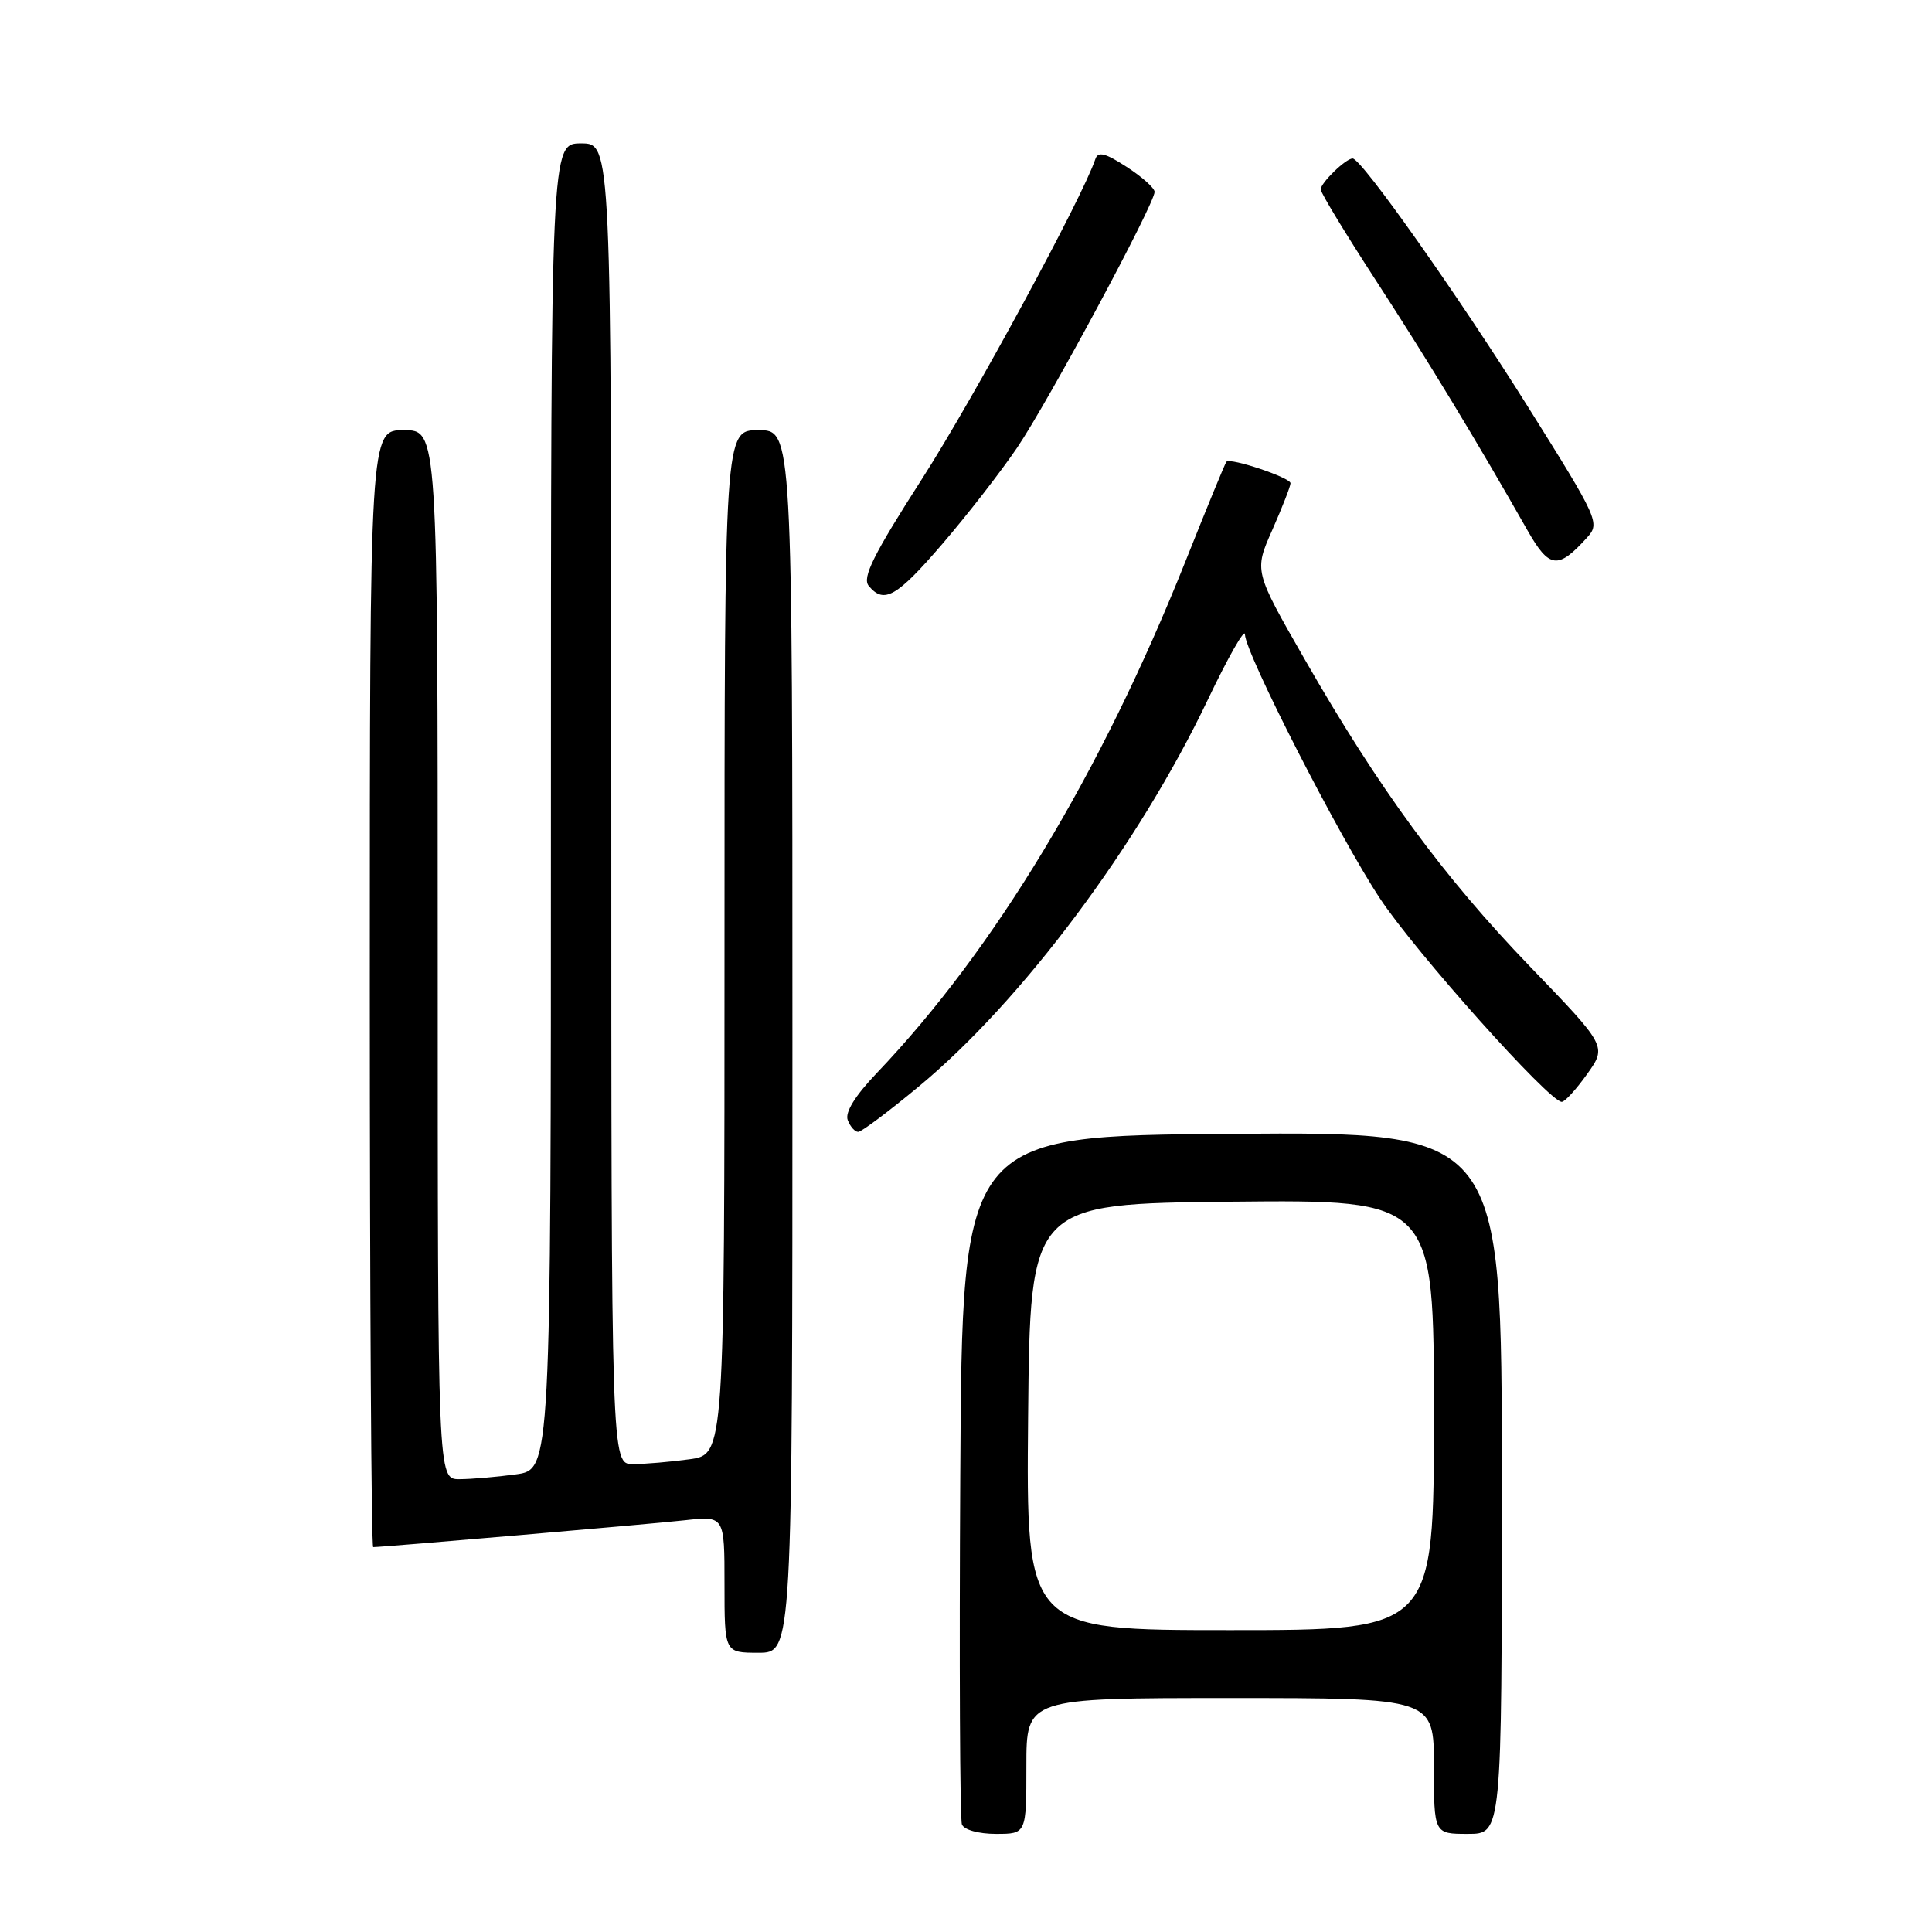 <?xml version="1.0" encoding="UTF-8" standalone="no"?>
<!DOCTYPE svg PUBLIC "-//W3C//DTD SVG 1.1//EN" "http://www.w3.org/Graphics/SVG/1.1/DTD/svg11.dtd" >
<svg xmlns="http://www.w3.org/2000/svg" xmlns:xlink="http://www.w3.org/1999/xlink" version="1.1" viewBox="0 0 256 256">
 <g >
 <path fill="currentColor"
d=" M 136.00 234.00 C 136.00 225.00 136.00 225.00 163.00 225.00 C 190.00 225.00 190.00 225.00 190.00 234.00 C 190.00 243.00 190.00 243.00 194.50 243.00 C 199.00 243.00 199.00 243.00 199.00 196.49 C 199.00 149.97 199.00 149.97 163.25 150.24 C 127.50 150.50 127.50 150.50 127.24 195.50 C 127.10 220.25 127.19 241.06 127.46 241.75 C 127.73 242.46 129.67 243.00 131.97 243.00 C 136.00 243.00 136.00 243.00 136.00 234.00 Z  M 105.00 138.00 C 105.00 57.00 105.00 57.00 100.50 57.00 C 96.00 57.00 96.00 57.00 96.00 124.86 C 96.00 192.73 96.00 192.73 91.36 193.36 C 88.81 193.71 85.43 194.00 83.86 194.00 C 81.00 194.00 81.00 194.00 81.00 106.50 C 81.00 19.00 81.00 19.00 77.00 19.00 C 73.00 19.00 73.00 19.00 73.00 106.86 C 73.00 194.73 73.00 194.73 68.36 195.36 C 65.81 195.71 62.43 196.00 60.86 196.00 C 58.00 196.00 58.00 196.00 58.00 126.50 C 58.00 57.00 58.00 57.00 53.50 57.00 C 49.00 57.00 49.00 57.00 49.00 131.00 C 49.00 171.70 49.20 205.00 49.45 205.00 C 50.75 205.00 86.27 201.94 90.75 201.44 C 96.00 200.86 96.00 200.86 96.00 209.93 C 96.00 219.00 96.00 219.00 100.50 219.00 C 105.00 219.00 105.00 219.00 105.00 138.00 Z  M 121.74 143.97 C 135.40 132.65 150.86 111.96 160.04 92.72 C 162.72 87.10 164.94 83.20 164.96 84.06 C 165.03 86.60 177.45 110.89 182.87 119.08 C 187.56 126.17 205.29 146.00 206.94 146.00 C 207.35 146.00 208.86 144.34 210.30 142.32 C 212.92 138.64 212.92 138.64 202.71 128.05 C 191.21 116.11 182.73 104.54 172.89 87.38 C 166.17 75.66 166.17 75.66 168.59 70.21 C 169.91 67.21 171.00 64.43 171.00 64.03 C 171.00 63.29 163.03 60.62 162.51 61.18 C 162.34 61.36 159.89 67.32 157.06 74.43 C 145.88 102.45 131.78 125.83 116.19 142.17 C 113.29 145.21 111.94 147.40 112.33 148.42 C 112.66 149.29 113.29 149.99 113.72 149.98 C 114.15 149.98 117.76 147.27 121.74 143.97 Z  M 124.86 72.08 C 128.13 68.28 132.59 62.54 134.77 59.33 C 138.93 53.19 153.01 26.98 152.99 25.42 C 152.98 24.91 151.31 23.42 149.28 22.11 C 146.45 20.27 145.49 20.03 145.14 21.08 C 143.45 26.14 129.06 52.70 122.22 63.38 C 115.73 73.49 114.21 76.55 115.11 77.63 C 117.13 80.07 118.80 79.12 124.86 72.08 Z  M 210.30 71.22 C 212.03 69.31 211.80 68.80 202.44 53.87 C 193.11 39.00 180.40 21.00 179.23 21.00 C 178.32 21.00 175.00 24.23 175.00 25.10 C 175.00 25.54 178.30 30.98 182.34 37.20 C 189.15 47.67 195.78 58.61 202.39 70.26 C 205.29 75.36 206.43 75.50 210.30 71.22 Z  M 136.23 187.75 C 136.50 159.50 136.50 159.50 163.25 159.23 C 190.00 158.97 190.00 158.97 190.00 187.48 C 190.00 216.00 190.00 216.00 162.98 216.00 C 135.97 216.00 135.97 216.00 136.23 187.75 Z "/>
</g>
</svg>